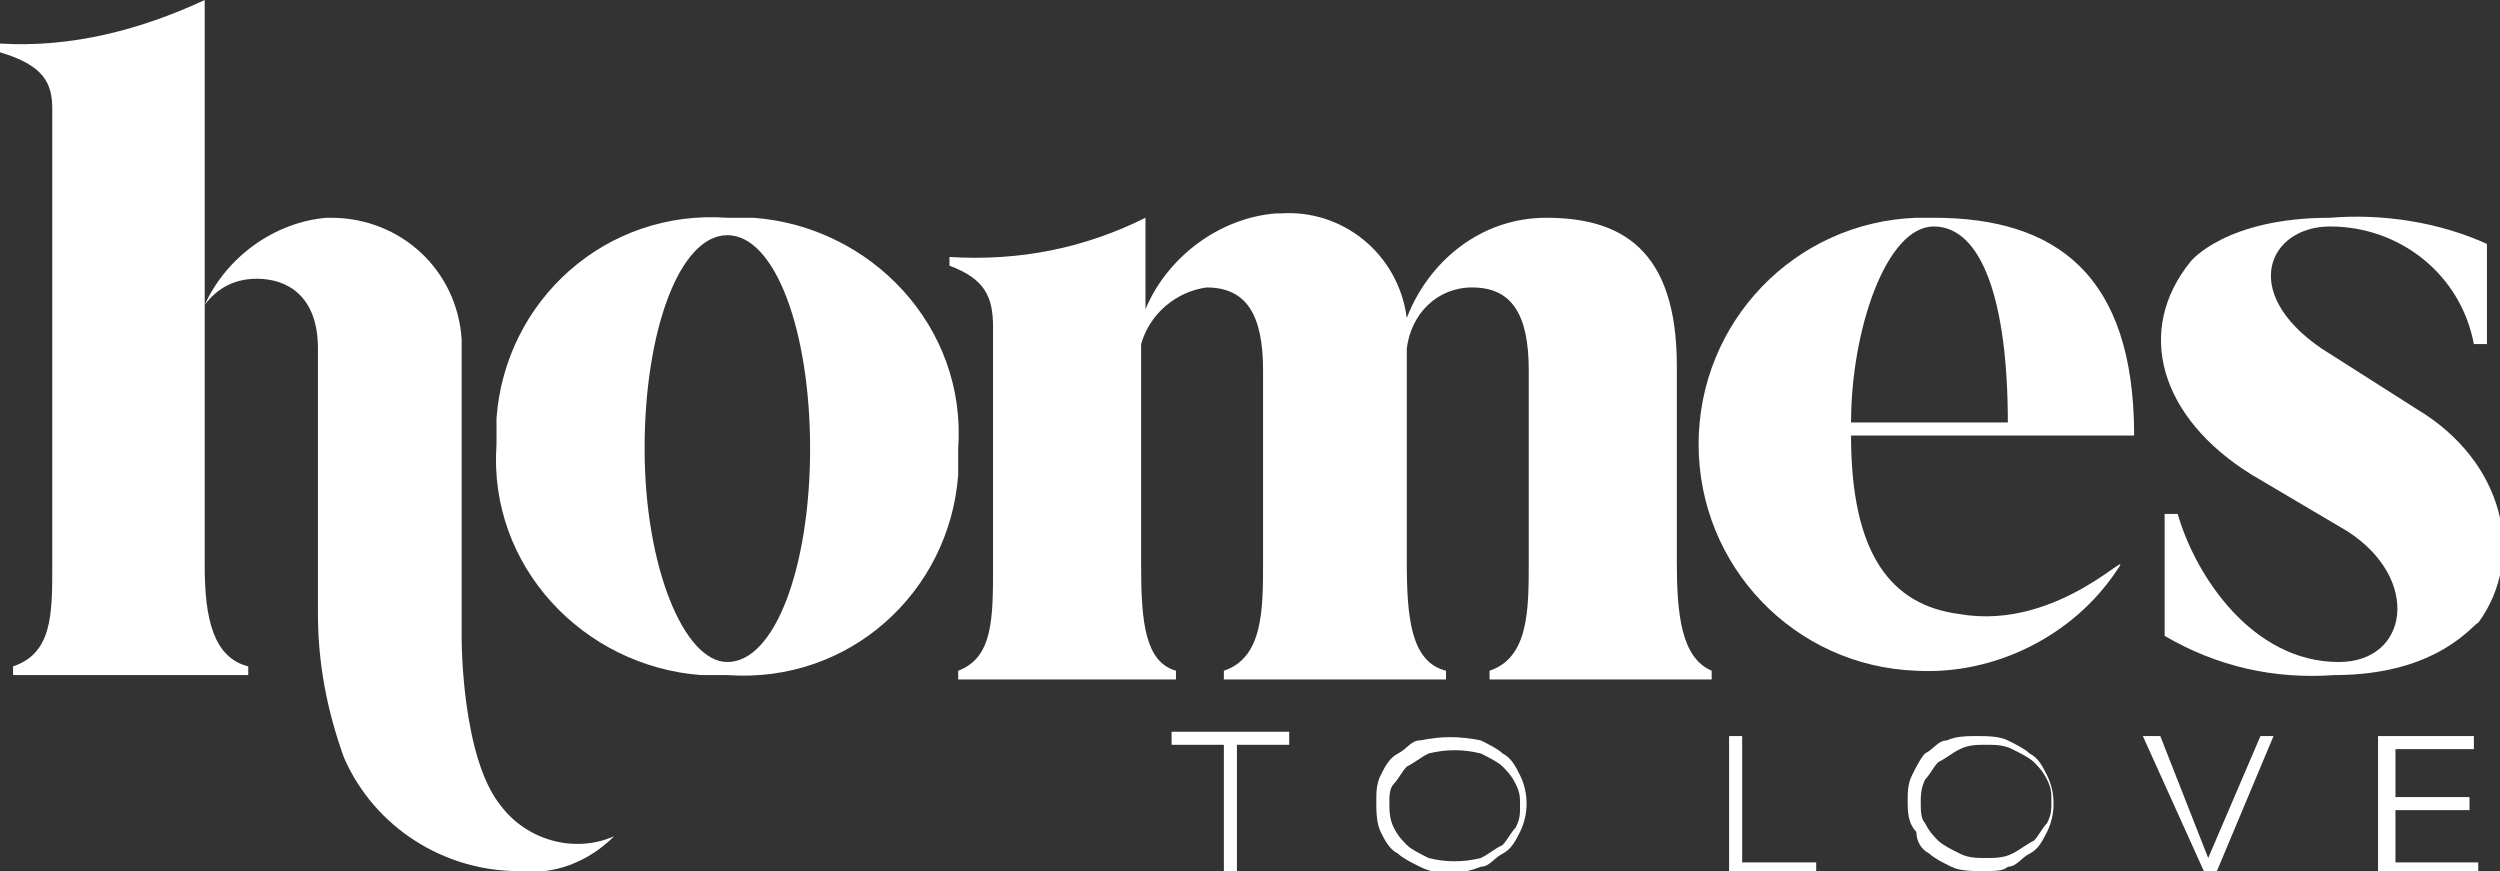 <?xml version="1.0" encoding="utf-8"?>
<!-- Generator: Adobe Illustrator 21.1.0, SVG Export Plug-In . SVG Version: 6.00 Build 0)  -->
<svg version="1.1" id="Layer_1" xmlns="http://www.w3.org/2000/svg" xmlns:xlink="http://www.w3.org/1999/xlink" x="0px" y="0px"
	 viewBox="0 0 57.4 20" style="enable-background:new 0 0 57.4 20;" xml:space="preserve">
<rect x="0" y="0" width="57.4" height="20" fill="#333333" stroke="none"/>
<style type="text/css">
	.st0{fill:#FFFFFF;}
</style>
<path class="st0" d="M53.6,15.5c-1.4,0.1-2.7-0.2-3.9-0.9v-2.8h0.3c0.4,1.4,1.7,3.4,3.7,3.4c1.6,0,1.9-1.9,0.2-3l-2.2-1.3
	c-2.1-1.3-2.7-3.3-1.4-4.9c0,0,0.8-1,3.2-1c1.2-0.1,2.5,0.1,3.6,0.6v2.3h-0.3c-0.3-1.6-1.7-2.7-3.3-2.7c-1.4,0-2.1,1.5-0.2,2.8
	l2.2,1.4c2,1.2,2.5,3.4,1.4,4.9C56.8,14.3,56,15.5,53.6,15.5z"/>
<path class="st0" d="M28.1,17.1h-1.2v-0.3h2.7v0.3h-1.2V20h-0.3L28.1,17.1z M31.6,18.4c0-0.2,0-0.4,0.1-0.6c0.1-0.2,0.2-0.4,0.4-0.5
	c0.2-0.1,0.3-0.3,0.5-0.3c0.5-0.1,0.9-0.1,1.4,0c0.2,0.1,0.4,0.2,0.5,0.3c0.2,0.1,0.3,0.3,0.4,0.5c0.2,0.4,0.2,0.9,0,1.3
	c-0.1,0.2-0.2,0.4-0.4,0.5c-0.2,0.1-0.3,0.3-0.5,0.3c-0.5,0.2-1,0.2-1.4,0c-0.2-0.1-0.4-0.2-0.5-0.3c-0.2-0.1-0.3-0.3-0.4-0.5
	C31.6,18.9,31.6,18.6,31.6,18.4z M31.9,18.4c0,0.2,0,0.4,0.1,0.6c0.1,0.2,0.2,0.3,0.3,0.4c0.1,0.1,0.3,0.2,0.5,0.3
	c0.4,0.1,0.8,0.1,1.2,0c0.2-0.1,0.3-0.2,0.5-0.3c0.1-0.1,0.2-0.3,0.3-0.4c0.1-0.2,0.1-0.3,0.1-0.5c0-0.2,0-0.3-0.1-0.5
	c-0.1-0.2-0.2-0.3-0.3-0.4c-0.1-0.1-0.3-0.2-0.5-0.3c-0.4-0.1-0.8-0.1-1.2,0c-0.2,0.1-0.3,0.2-0.5,0.3c-0.1,0.1-0.2,0.3-0.3,0.4
	C31.9,18.1,31.9,18.3,31.9,18.4z M39.7,16.9H40v2.9h1.7V20h-2L39.7,16.9z M43.8,18.4c0-0.2,0-0.4,0.1-0.6c0.1-0.2,0.2-0.4,0.3-0.5
	c0.2-0.1,0.3-0.3,0.5-0.3c0.2-0.1,0.5-0.1,0.7-0.1c0.2,0,0.5,0,0.7,0.1c0.2,0.1,0.4,0.2,0.5,0.3c0.2,0.1,0.3,0.3,0.4,0.5
	c0.2,0.4,0.2,0.9,0,1.3c-0.1,0.2-0.2,0.4-0.4,0.5c-0.2,0.1-0.3,0.3-0.5,0.3C46,20,45.8,20,45.5,20c-0.2,0-0.5,0-0.7-0.1
	c-0.2-0.1-0.4-0.2-0.5-0.3c-0.2-0.1-0.3-0.3-0.3-0.5C43.8,18.9,43.8,18.6,43.8,18.4z M44.1,18.4c0,0.2,0,0.4,0.1,0.5
	c0.1,0.2,0.2,0.3,0.3,0.4c0.1,0.1,0.3,0.2,0.5,0.3c0.2,0.1,0.4,0.1,0.6,0.1c0.2,0,0.4,0,0.6-0.1c0.2-0.1,0.3-0.2,0.5-0.3
	c0.1-0.1,0.2-0.3,0.3-0.4c0.1-0.2,0.1-0.3,0.1-0.5c0-0.2,0-0.3-0.1-0.5c-0.1-0.2-0.2-0.3-0.3-0.4c-0.1-0.1-0.3-0.2-0.5-0.3
	c-0.2-0.1-0.4-0.1-0.6-0.1c-0.2,0-0.4,0-0.6,0.1c-0.2,0.1-0.3,0.2-0.5,0.3c-0.1,0.1-0.2,0.3-0.3,0.4C44.1,18.1,44.1,18.3,44.1,18.4z
	 M49.2,16.9h0.4l1.1,2.8l1.2-2.8h0.3L50.9,20h-0.3L49.2,16.9z M54.6,16.9h2.2v0.3h-1.8v1.1h1.7v0.3h-1.7v1.2h1.9V20h-2.3V16.9z
	 M42.5,10c0,2.7,0.9,3.9,2.5,4.1c2.3,0.4,4.1-1.7,3.6-1c-1,1.5-2.8,2.4-4.6,2.3c-2.8-0.1-5-2.4-5-5.2C39,7.4,41.2,5.1,44,5
	c0.1,0,0.3,0,0.4,0c2.8,0,4.6,1.3,4.6,5H42.5z M46.1,9.7c0-2.8-0.6-4.5-1.7-4.5s-1.9,2.4-1.9,4.5H46.1z M38.5,12.9V8.4
	c0-2.7-1.3-3.4-3-3.4C34,5,32.8,6,32.3,7.3c-0.2-1.5-1.5-2.5-2.9-2.4c0,0,0,0-0.1,0c-1.3,0.1-2.5,1-3,2.2V5c-1.4,0.7-2.9,1-4.5,0.9
	v0.2c0.8,0.3,1,0.7,1,1.4V13c0,1.2,0,2.1-0.8,2.4v0.2h5v-0.2c-0.7-0.2-0.8-1.1-0.8-2.4V7.9c0.2-0.7,0.8-1.2,1.5-1.3
	c0.9,0,1.3,0.6,1.3,1.9v4.4c0,1.1,0,2.2-0.9,2.5v0.2h5.1v-0.2c-0.8-0.2-0.9-1.2-0.9-2.5V8c0.1-0.8,0.7-1.4,1.5-1.4
	c0.9,0,1.3,0.6,1.3,1.9v4.4c0,1.1,0,2.2-0.9,2.5v0.2h5.1v-0.2C38.6,15.1,38.5,14.1,38.5,12.9z"/>
<path class="st0" d="M16.7,5c-2.8-0.2-5.1,1.9-5.3,4.6c0,0.2,0,0.4,0,0.6c-0.2,2.8,2,5.1,4.7,5.3c0.2,0,0.4,0,0.6,0
	c2.8,0.2,5.1-1.9,5.3-4.6c0-0.2,0-0.4,0-0.6c0.2-2.8-2-5.1-4.7-5.3C17.1,5,16.9,5,16.7,5z M16.7,15.2c-1,0-1.9-2.2-1.9-4.9
	s0.8-4.9,1.9-4.9s1.9,2.2,1.9,4.9S17.8,15.2,16.7,15.2L16.7,15.2z"/>
<path class="st0" d="M11.5,18.5c-0.9-1.1-0.9-3.8-0.9-3.8V7.8c-0.1-1.6-1.4-2.8-3-2.8c0,0-0.1,0-0.1,0C6.3,5.1,5.2,5.9,4.7,7V0
	C3.2,0.7,1.6,1.1,0,1v0.2c1,0.3,1.2,0.7,1.2,1.3V13c0,1.1,0,2-0.9,2.3v0.2h5.4v-0.2c-0.8-0.2-1-1.1-1-2.3V7C5,6.6,5.4,6.4,5.9,6.4
	c0.7,0,1.4,0.4,1.4,1.6v6.1c0,1.1,0.2,2.2,0.6,3.3c0.7,1.6,2.3,2.6,4,2.6c0.8,0.1,1.6-0.2,2.2-0.8C13.2,19.6,12.1,19.3,11.5,18.5z"
	/>
</svg>
